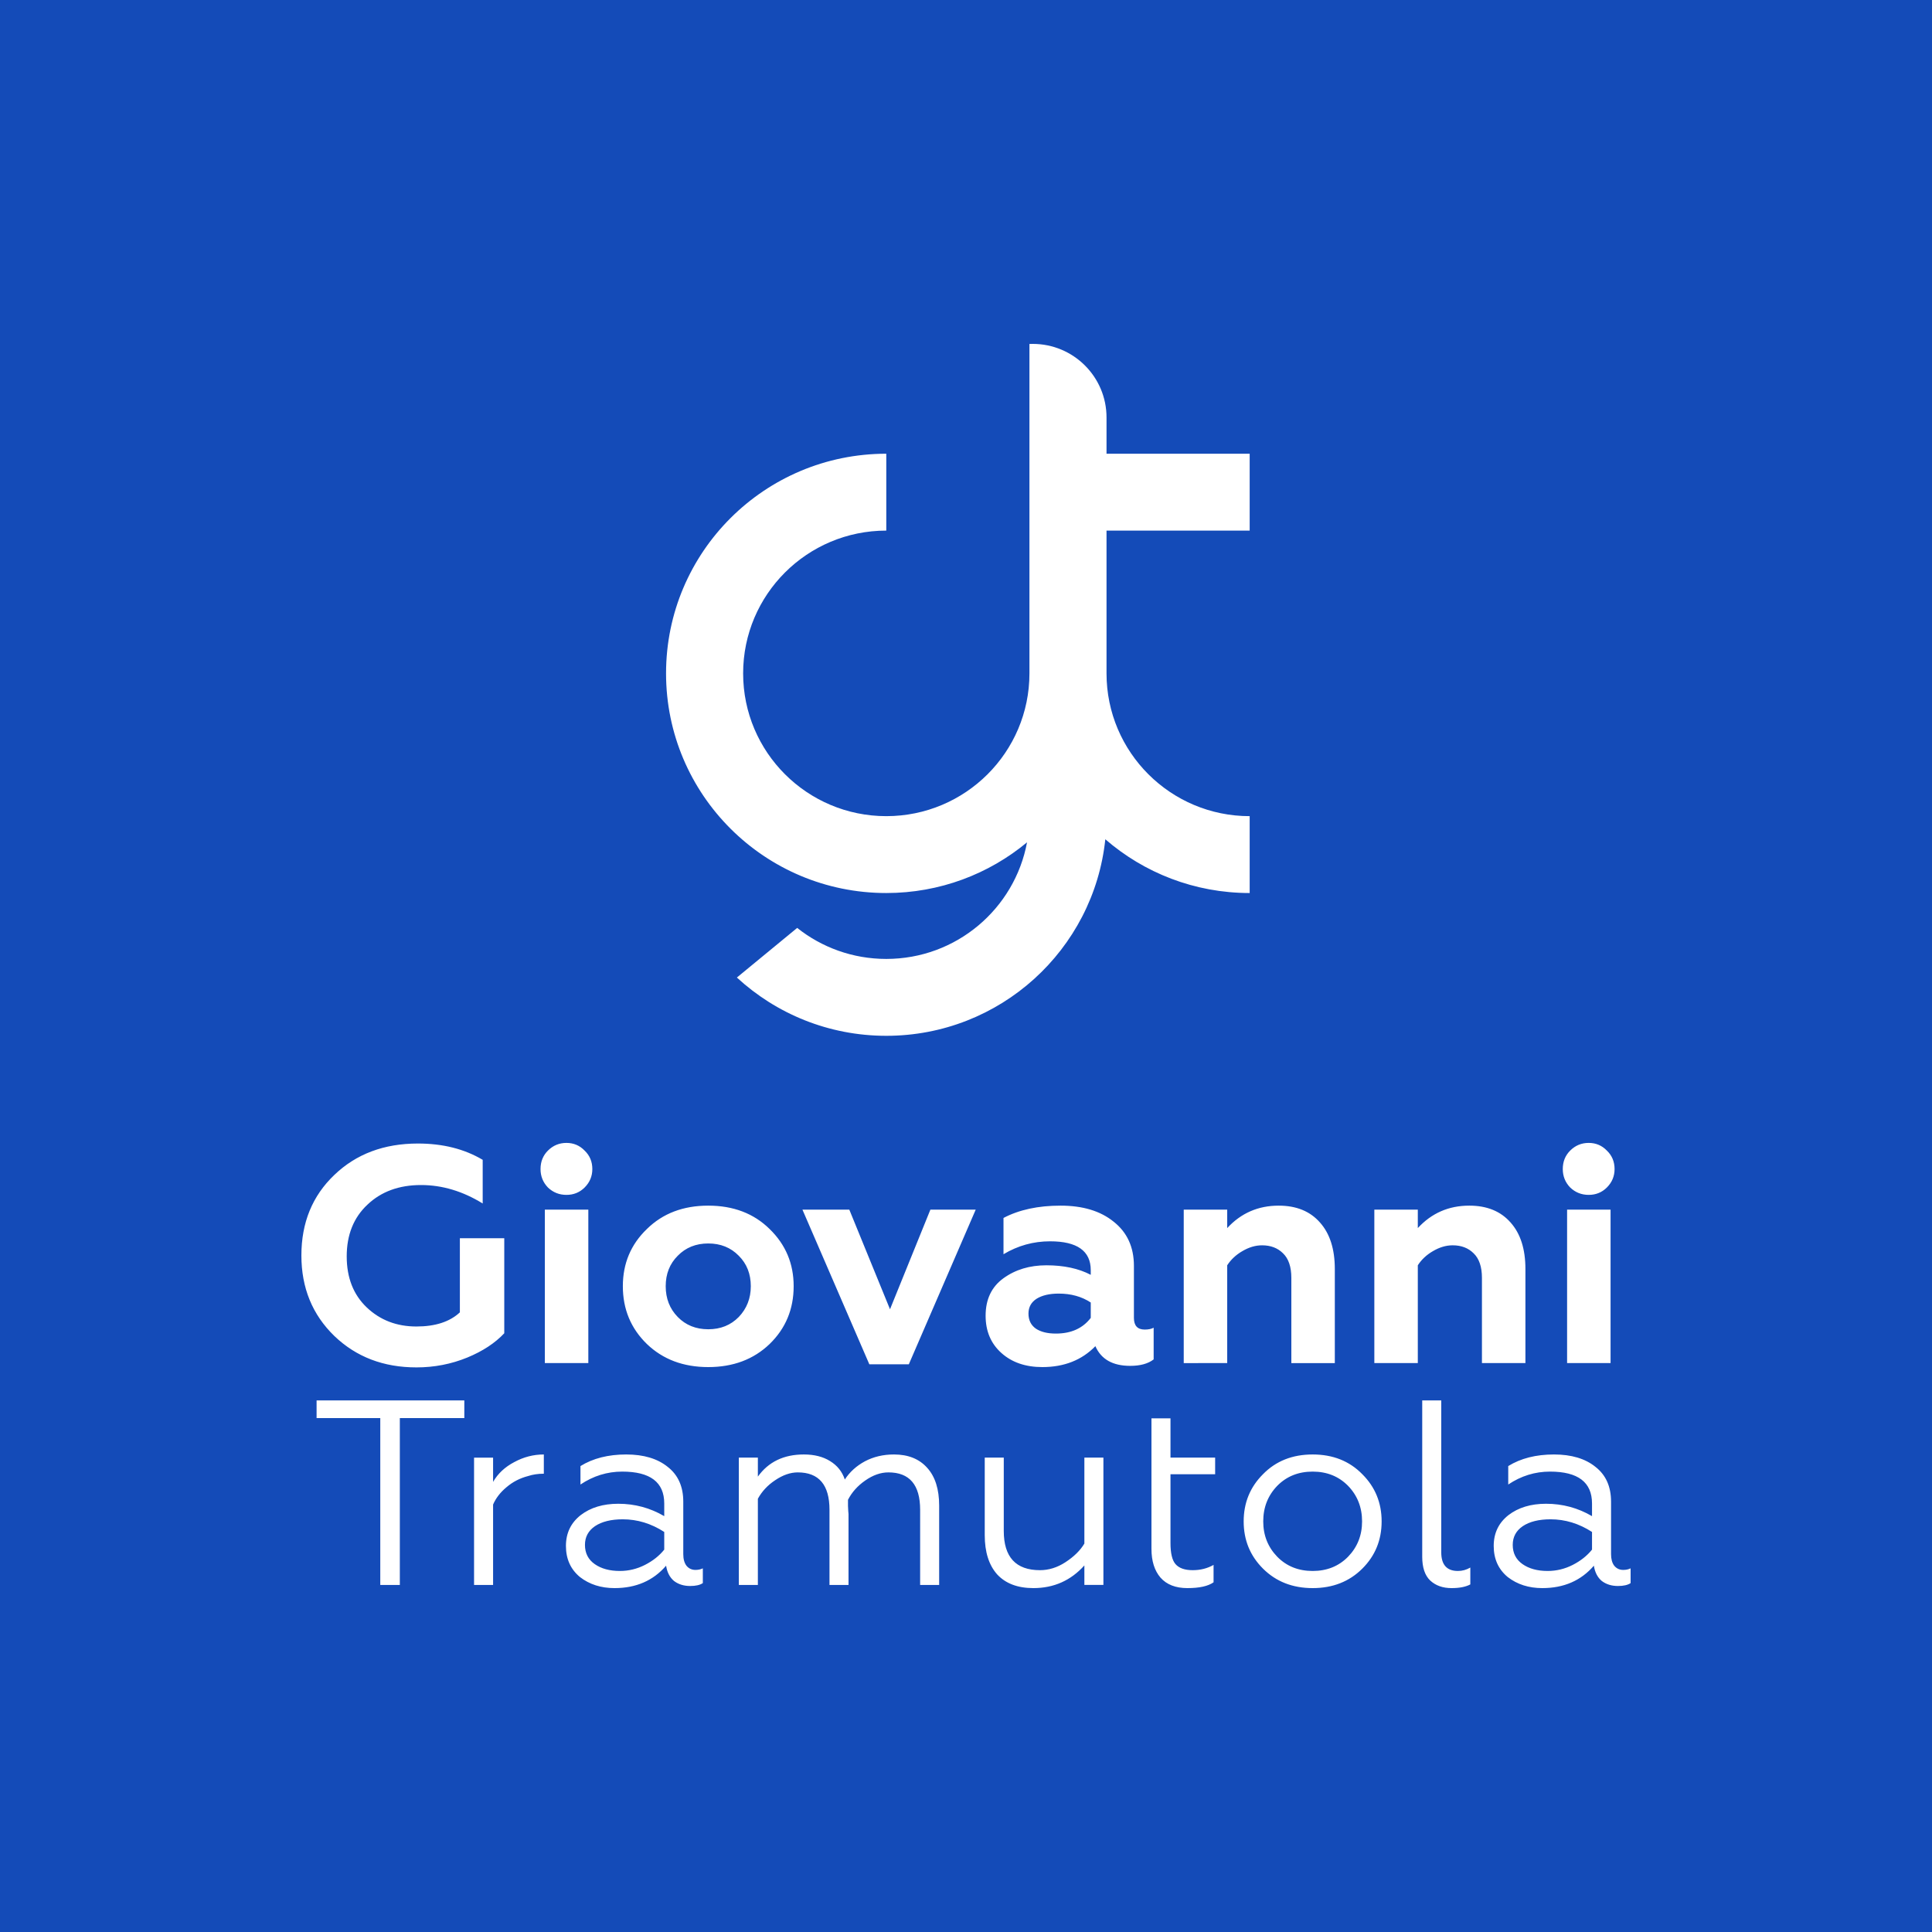 <svg xmlns="http://www.w3.org/2000/svg" fill="#144BB8" fill-rule="evenodd" viewBox="0 0 500 500">
  <path d="M500 0H0v500h500V0ZM229.372 211.219c20.461 0 37.047-16.543 37.047-36.95V89.019c.284-.013.569-.019.855-.019 10.546 0 19.094 8.526 19.094 19.044 0 .094-.001.189-.002.284h.002v9.095h37.048v19.896h-37.048v36.95c0 20.407 16.587 36.95 37.048 36.95v19.897c-14.292 0-27.355-5.247-37.36-13.914-2.997 28.583-27.232 50.864-56.684 50.864-14.924 0-28.507-5.72-38.668-15.082l15.608-12.843c6.328 5.026 14.342 8.029 23.06 8.029 18.141 0 33.236-13.005 36.426-30.177-9.877 8.194-22.575 13.123-36.426 13.123-31.479 0-56.997-25.451-56.997-56.847 0-31.395 25.518-56.846 56.997-56.846v19.896c-20.461 0-37.048 16.543-37.048 36.95 0 20.407 16.587 36.95 37.048 36.95Zm-77.114 141.548h-11.252v-39.713h11.252v39.713Zm-10.454-54.993c-1.276 1.273-1.915 2.865-1.915 4.775 0 1.857.639 3.448 1.915 4.775 1.33 1.273 2.926 1.91 4.788 1.91s3.431-.637 4.708-1.91c1.33-1.327 1.995-2.918 1.995-4.775 0-1.91-.665-3.502-1.995-4.775-1.277-1.327-2.846-1.99-4.708-1.99s-3.458.663-4.788 1.99Zm-34.04 56.107c-8.512 0-15.587-2.706-21.226-8.118C80.846 340.245 78 333.295 78 324.912c0-8.489 2.846-15.439 8.538-20.851 5.639-5.412 12.847-8.118 21.625-8.118 6.436 0 12.022 1.406 16.757 4.218v11.301c-5.16-3.183-10.48-4.775-15.959-4.775-5.693 0-10.321 1.698-13.885 5.094-3.564 3.342-5.346 7.799-5.346 13.37 0 5.518 1.729 9.921 5.187 13.211 3.458 3.289 7.74 4.934 12.847 4.934 4.894 0 8.644-1.22 11.251-3.661v-19.18h11.49v24.592c-2.394 2.547-5.585 4.642-9.575 6.287-4.15 1.698-8.538 2.547-13.166 2.547Zm53.428-21.011c0-5.889 2.075-10.823 6.224-14.802 4.096-4.033 9.389-6.049 15.879-6.049s11.784 2.016 15.88 6.049c4.149 4.032 6.224 8.966 6.224 14.802 0 5.943-2.075 10.93-6.224 14.962-4.15 3.98-9.443 5.969-15.88 5.969-6.436 0-11.729-1.989-15.879-5.969-4.149-4.032-6.224-9.019-6.224-14.962Zm11.092 0c0 3.184 1.037 5.837 3.112 7.959 2.074 2.122 4.708 3.183 7.899 3.183 3.192 0 5.826-1.061 7.9-3.183 2.075-2.175 3.112-4.828 3.112-7.959 0-3.183-1.037-5.809-3.112-7.878-2.074-2.123-4.708-3.184-7.9-3.184-3.191 0-5.825 1.061-7.899 3.184-2.075 2.069-3.112 4.695-3.112 7.878Zm62.916 20.215h-10.214l-17.316-40.031h12.129l10.533 25.785 10.453-25.785h11.73L235.2 353.085Zm61.051-8.993c.958 0 1.729-.159 2.314-.478v8.198c-1.436 1.114-3.458 1.671-6.064 1.671-4.522 0-7.527-1.698-9.017-5.093-3.511 3.607-8.086 5.411-13.725 5.411-4.362 0-7.9-1.22-10.613-3.661-2.713-2.44-4.069-5.65-4.069-9.629 0-4.245 1.543-7.481 4.628-9.71 3.085-2.228 6.783-3.342 11.092-3.342 4.521 0 8.351.822 11.49 2.467v-1.194c0-4.987-3.511-7.481-10.533-7.481-4.309 0-8.325 1.114-12.049 3.343v-9.391c4.043-2.123 8.964-3.184 14.762-3.184 5.745 0 10.32 1.38 13.725 4.139 3.511 2.759 5.266 6.579 5.266 11.46v13.45c0 2.016.931 3.024 2.793 3.024Zm-13.964-3.024v-3.979c-2.341-1.539-5.107-2.308-8.299-2.308-2.394 0-4.309.451-5.745 1.352-1.383.902-2.075 2.176-2.075 3.821 0 1.697.639 2.997 1.915 3.899 1.277.849 3.006 1.274 5.187 1.274 3.937 0 6.942-1.353 9.017-4.059Zm35.314-13.609v25.308H306.35v-39.713h11.251v4.775c3.565-3.873 8.007-5.81 13.326-5.81 4.575 0 8.139 1.459 10.693 4.377 2.553 2.866 3.83 6.871 3.83 12.018v24.353h-11.251v-22.045c0-2.865-.718-4.988-2.155-6.367-1.383-1.38-3.191-2.069-5.426-2.069-1.702 0-3.404.504-5.107 1.512-1.649.955-2.952 2.175-3.91 3.661Zm49.327 0v25.308h-11.251v-39.713h11.251v4.775c3.564-3.873 8.006-5.81 13.326-5.81 4.575 0 8.139 1.459 10.692 4.377 2.554 2.866 3.831 6.871 3.831 12.018v24.353h-11.252v-22.045c0-2.865-.718-4.988-2.154-6.367-1.383-1.38-3.192-2.069-5.426-2.069-1.702 0-3.405.504-5.107 1.512-1.649.955-2.952 2.175-3.91 3.661Zm49.885 25.308h-11.251v-39.713h11.251v39.713Zm-10.453-54.993c-1.277 1.273-1.915 2.865-1.915 4.775 0 1.857.638 3.448 1.915 4.775 1.33 1.273 2.926 1.91 4.788 1.91s3.431-.637 4.708-1.91c1.33-1.327 1.994-2.918 1.994-4.775 0-1.91-.664-3.502-1.994-4.775-1.277-1.327-2.846-1.99-4.708-1.99s-3.458.663-4.788 1.99ZM98.416 410.181h5.061v-43.18h16.689v-4.57H81.933v4.57h16.483v43.18Zm29.195 0h-4.925v-32.948h4.925v6.276c1.231-2.137 3.055-3.843 5.471-5.116 2.417-1.319 4.97-1.978 7.661-1.978v4.979c-1.505 0-2.873.205-4.104.614-2.098.546-3.944 1.501-5.54 2.865-1.596 1.319-2.759 2.82-3.488 4.503v20.805Zm31.437.819c-3.511 0-6.498-.955-8.96-2.865-2.416-2.001-3.625-4.684-3.625-8.049 0-3.32 1.277-5.981 3.83-7.982 2.554-1.955 5.791-2.933 9.713-2.933 4.286 0 8.253 1.069 11.901 3.206v-3.274c0-5.503-3.625-8.254-10.875-8.254-3.876 0-7.478 1.114-10.807 3.342v-4.775c3.237-2.001 7.182-3.001 11.833-3.001 4.514 0 8.093 1.068 10.738 3.206 2.69 2.092 4.035 5.093 4.035 9.004V402.2c0 1.274.274 2.274.821 3.002.593.727 1.368 1.091 2.325 1.091.73 0 1.368-.136 1.915-.409v3.82c-.729.5-1.824.75-3.283.75-1.641 0-3.032-.432-4.172-1.296-1.094-.909-1.778-2.228-2.052-3.956-3.328 3.865-7.774 5.798-13.337 5.798Zm1.368-4.434c2.28 0 4.446-.523 6.498-1.569 2.052-1.046 3.716-2.365 4.993-3.956v-4.571c-3.375-2.183-6.954-3.274-10.739-3.274-3.009 0-5.403.591-7.181 1.773-1.733 1.183-2.599 2.797-2.599 4.844 0 2.137.843 3.797 2.53 4.979 1.688 1.183 3.853 1.774 6.498 1.774Zm35.72 3.615h-4.925v-32.948h4.925v4.912c2.736-3.82 6.703-5.73 11.901-5.73 2.69 0 4.947.568 6.771 1.705 1.869 1.137 3.146 2.729 3.83 4.775 1.277-1.955 3.009-3.524 5.198-4.707 2.234-1.182 4.742-1.773 7.524-1.773 3.693 0 6.566 1.159 8.618 3.479 2.051 2.274 3.077 5.525 3.077 9.755v20.532h-4.924V390.74c0-6.458-2.736-9.687-8.208-9.687-2.006 0-4.012.705-6.018 2.115-1.961 1.364-3.443 3.024-4.446 4.98v1.569c.045.591.068 1.046.068 1.364.046.318.069.569.069.75v18.35h-4.925V390.74c0-6.458-2.736-9.687-8.207-9.687-1.916 0-3.876.683-5.882 2.047-1.916 1.273-3.397 2.865-4.446 4.775v22.306Zm84.499-10.709v-22.239h4.925v32.948h-4.925v-5.048c-3.511 3.911-7.911 5.867-13.2 5.867-4.058 0-7.182-1.182-9.37-3.547-2.144-2.41-3.215-5.799-3.215-10.164v-20.056h4.924v18.964c0 6.776 3.124 10.164 9.371 10.164 2.28 0 4.468-.682 6.566-2.046 2.234-1.455 3.875-3.07 4.924-4.843ZM307.298 411c-3.055 0-5.381-.91-6.976-2.729-1.551-1.819-2.326-4.297-2.326-7.435v-33.767h4.925v10.164h11.558v4.298h-11.558v17.804c0 2.638.433 4.457 1.299 5.457.912 1.046 2.394 1.569 4.446 1.569 2.006 0 3.807-.454 5.403-1.364v4.502c-1.413 1.001-3.671 1.501-6.771 1.501Zm19.557-29.469c3.329-3.411 7.615-5.116 12.859-5.116s9.53 1.705 12.858 5.116c3.329 3.32 4.993 7.39 4.993 12.21 0 4.821-1.664 8.891-4.993 12.211-3.374 3.365-7.66 5.048-12.858 5.048s-9.484-1.683-12.859-5.048c-3.328-3.32-4.993-7.39-4.993-12.211 0-4.82 1.665-8.89 4.993-12.21Zm25.649 12.21c0-3.638-1.208-6.707-3.625-9.209-2.417-2.455-5.472-3.683-9.165-3.683-3.694 0-6.749 1.228-9.165 3.683-2.417 2.502-3.625 5.571-3.625 9.209 0 3.593 1.208 6.64 3.625 9.141 2.416 2.456 5.471 3.684 9.165 3.684 3.693 0 6.748-1.228 9.165-3.684 2.417-2.501 3.625-5.548 3.625-9.141ZM375.662 411c-2.28 0-4.126-.659-5.54-1.978-1.368-1.319-2.052-3.366-2.052-6.14v-40.451h4.925v39.292c0 3.229 1.436 4.843 4.309 4.843 1.14 0 2.211-.296 3.214-.887v4.366c-1.185.637-2.804.955-4.856.955Zm23.494 0c-3.511 0-6.498-.955-8.96-2.865-2.417-2.001-3.625-4.684-3.625-8.049 0-3.32 1.277-5.981 3.83-7.982 2.553-1.955 5.791-2.933 9.712-2.933 4.286 0 8.253 1.069 11.901 3.206v-3.274c0-5.503-3.625-8.254-10.875-8.254-3.876 0-7.478 1.114-10.806 3.342v-4.775c3.237-2.001 7.181-3.001 11.832-3.001 4.514 0 8.094 1.068 10.738 3.206 2.691 2.092 4.036 5.093 4.036 9.004V402.2c0 1.274.273 2.274.82 3.002.593.727 1.368 1.091 2.326 1.091.729 0 1.368-.136 1.915-.409v3.82c-.73.5-1.824.75-3.283.75-1.642 0-3.032-.432-4.172-1.296-1.095-.909-1.778-2.228-2.052-3.956-3.329 3.865-7.774 5.798-13.337 5.798Zm1.368-4.434c2.28 0 4.445-.523 6.497-1.569 2.052-1.046 3.716-2.365 4.993-3.956v-4.571c-3.374-2.183-6.953-3.274-10.738-3.274-3.009 0-5.403.591-7.182 1.773-1.732 1.183-2.599 2.797-2.599 4.844 0 2.137.844 3.797 2.531 4.979 1.687 1.183 3.853 1.774 6.498 1.774Z"/>
</svg>
